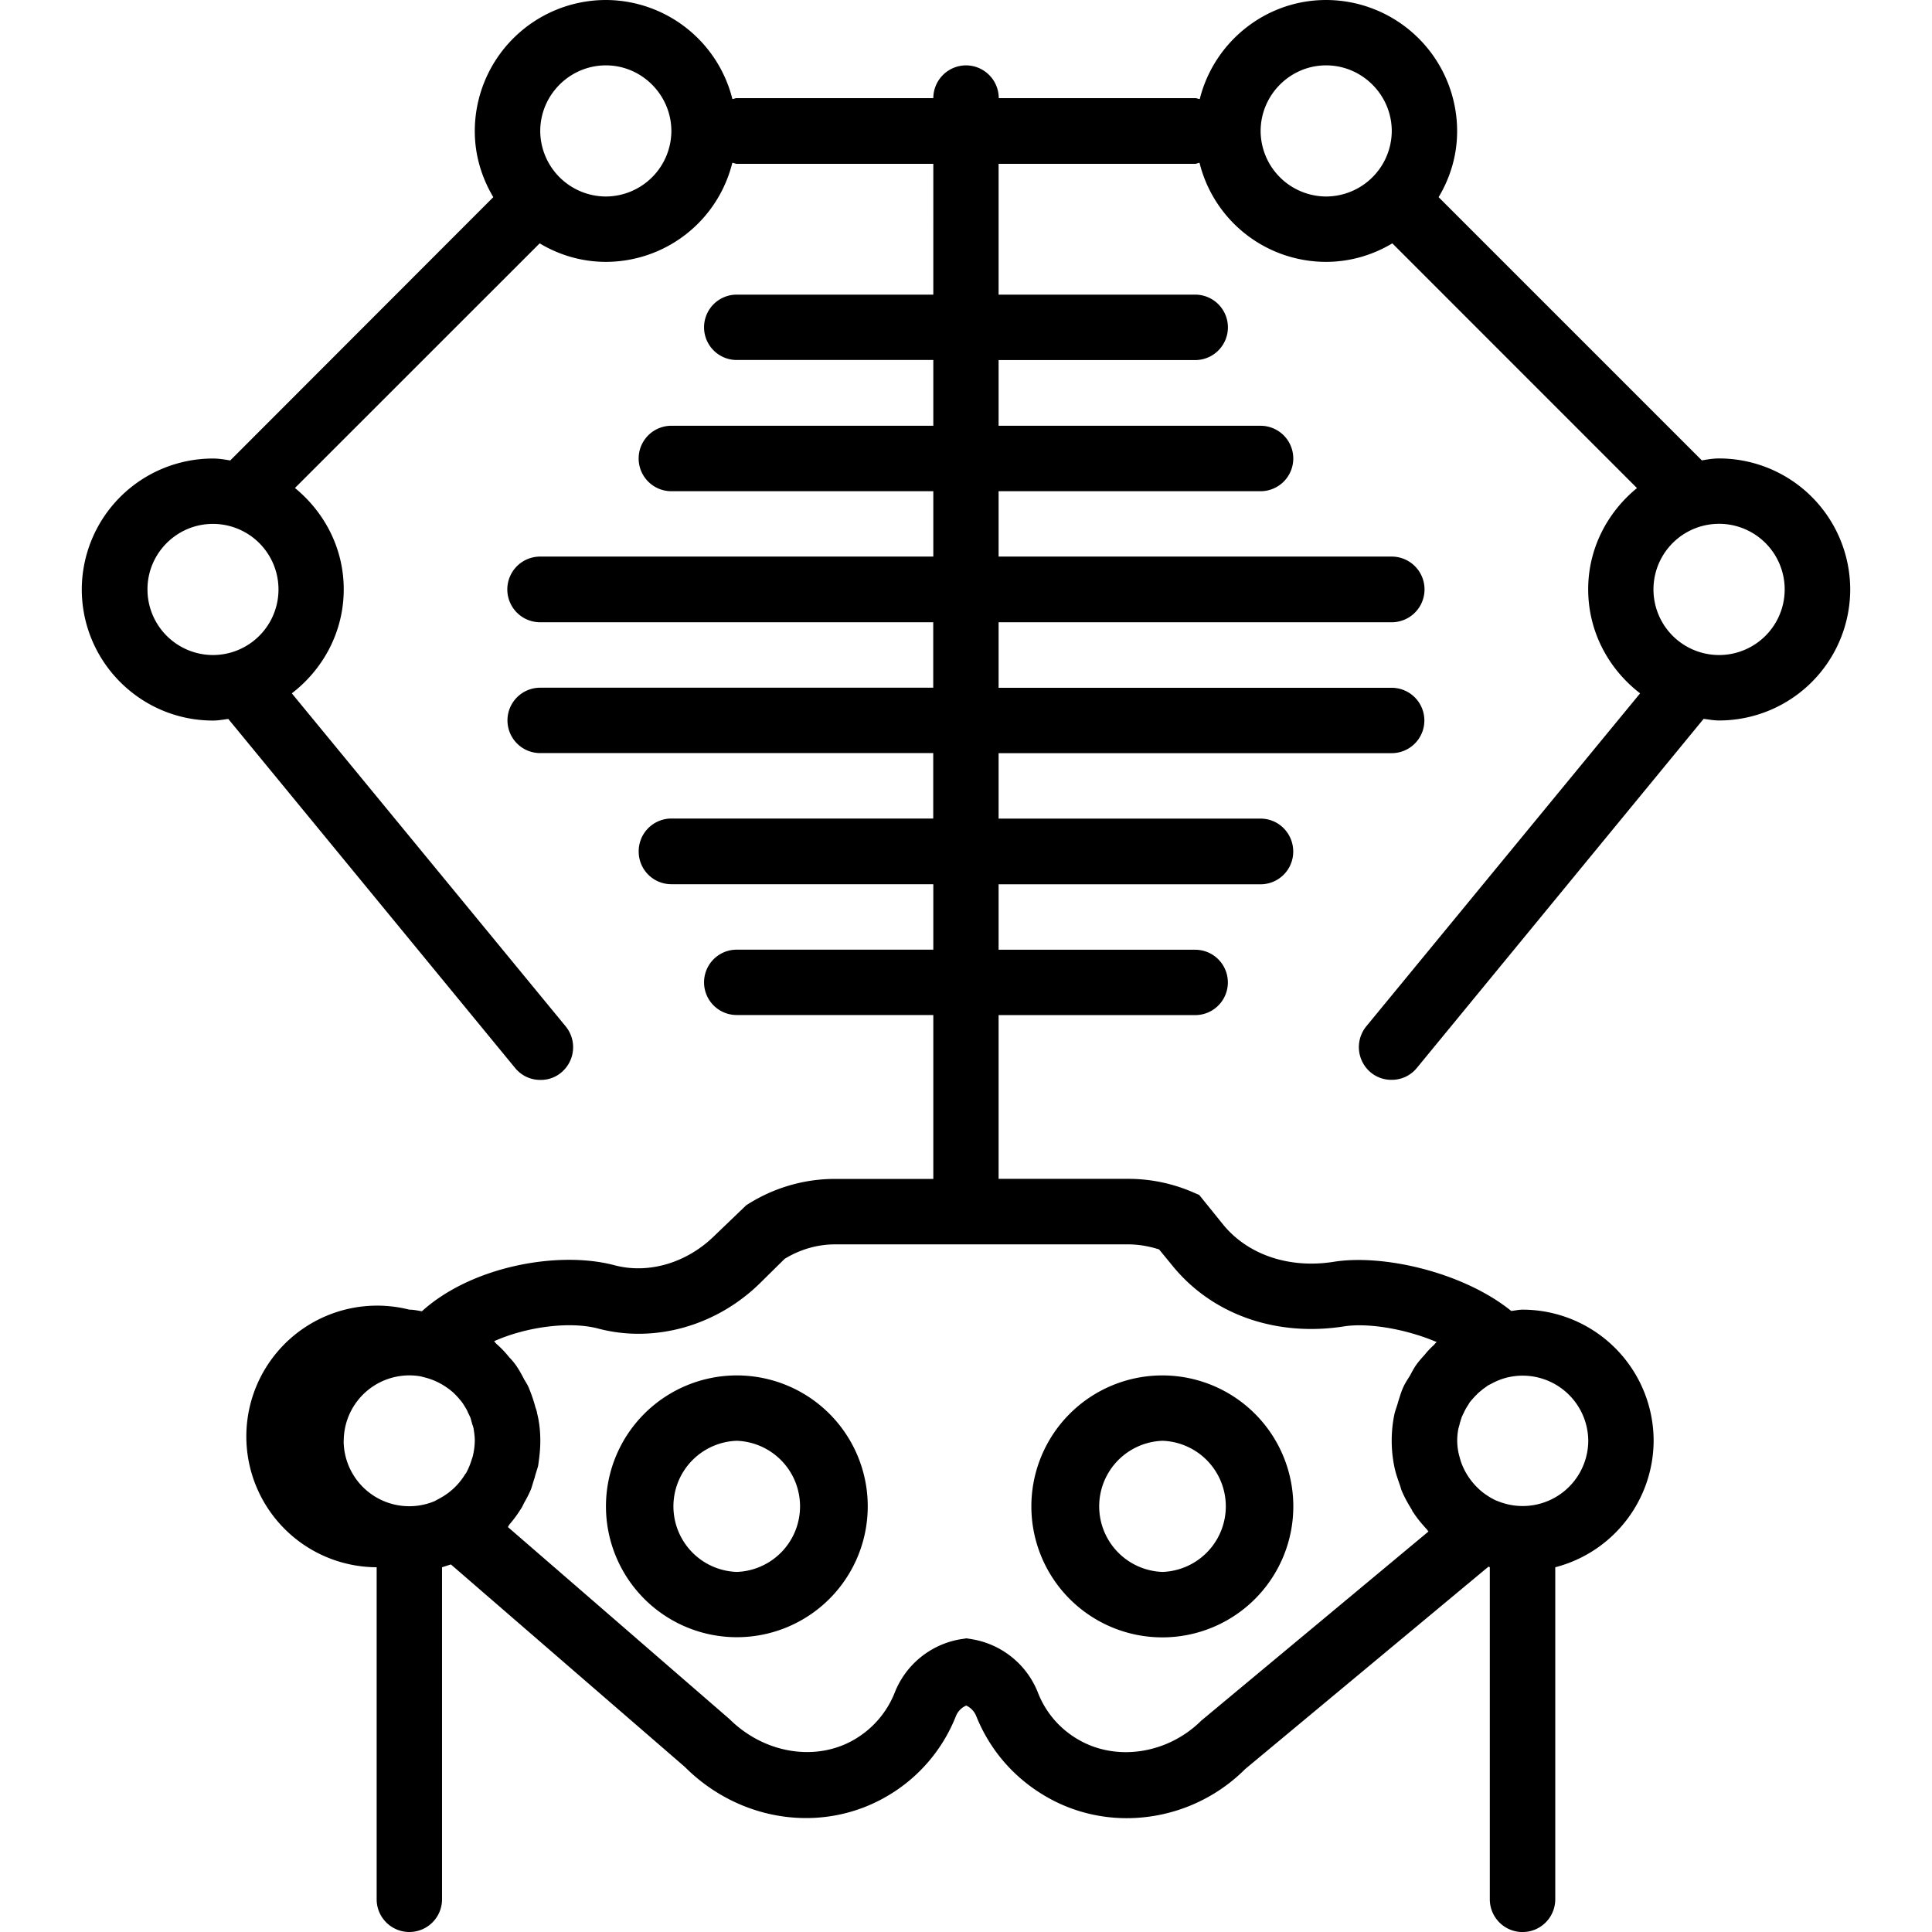 <svg xmlns="http://www.w3.org/2000/svg" width="32" height="32" viewBox="0 0 24 24">
    <path d="M9.152 17.086a1.626 1.626 0 1 0 .003 3.252 1.626 1.626 0 0 0-.003-3.252zm0 2.441a.815.815 0 0 1 0-1.629.815.815 0 0 1 0 1.629zm0 0M14.441 20.34a1.627 1.627 0 1 0-.004-3.254 1.627 1.627 0 0 0 .004 3.254zm0-2.442a.815.815 0 0 1 0 1.629.815.815 0 0 1 0-1.629zm0 0"/>
    <path d="M21.355 5.695c-.074 0-.144.012-.214.024l-3.27-3.27c.145-.242.23-.52.23-.82A1.63 1.63 0 0 0 16.474 0c-.758 0-1.395.527-1.57 1.23-.02 0-.036-.011-.055-.011h-2.442A.408.408 0 0 0 12 .812a.408.408 0 0 0-.406.407H9.152c-.02 0-.035.011-.054.011A1.625 1.625 0 0 0 7.528 0a1.63 1.63 0 0 0-1.63 1.629c0 .3.086.578.23.82L2.86 5.72c-.07-.012-.14-.024-.214-.024a1.63 1.63 0 0 0-1.63 1.625c0 .899.731 1.63 1.63 1.63.066 0 .125-.012.19-.02l3.563 4.336a.4.4 0 0 0 .313.148.392.392 0 0 0 .258-.09.409.409 0 0 0 .058-.574L3.625 8.613c.39-.3.645-.765.645-1.293 0-.508-.239-.957-.606-1.258l3.04-3.039c.241.145.523.23.823.23a1.62 1.62 0 0 0 1.57-1.23c.02 0 .036.012.055.012h2.442V3.66H9.152a.406.406 0 1 0 0 .812h2.442v.817H8.34a.406.406 0 1 0 0 .813h3.254v.812H6.71a.408.408 0 0 0 0 .816h4.883v.813H6.71a.406.406 0 1 0 0 .812h4.883v.813H8.34a.407.407 0 0 0-.406.41c0 .223.18.406.406.406h3.254v.813H9.152a.406.406 0 1 0 0 .812h2.442v2.036H10.37c-.387 0-.77.113-1.101.328l-.395.379c-.34.335-.813.476-1.234.367-.7-.188-1.782.011-2.399.57-.05-.008-.101-.02-.156-.02a1.625 1.625 0 1 0-.406 3.2v4.125a.406.406 0 1 0 .812 0v-4.125l.11-.035 2.906 2.515c.691.692 1.734.836 2.539.348a2 2 0 0 0 .828-.977.239.239 0 0 1 .129-.133.245.245 0 0 1 .125.133c.164.407.45.746.832.977.32.195.68.289 1.035.289.54 0 1.074-.211 1.473-.61l3.023-2.515c.004.004.012.004.016.008v4.125a.406.406 0 1 0 .813 0v-4.125a1.63 1.63 0 0 0 1.222-1.57 1.63 1.63 0 0 0-1.629-1.63c-.047 0-.094.012-.14.016-.594-.48-1.59-.71-2.208-.61-.554.087-1.07-.09-1.375-.468l-.293-.363-.093-.04a2.025 2.025 0 0 0-.793-.16h-1.606V12.61h2.442a.406.406 0 1 0 0-.812h-2.442v-.813h3.254a.406.406 0 0 0 .406-.406c0-.226-.18-.41-.406-.41h-3.254v-.813h4.883a.406.406 0 1 0 0-.812h-4.883V7.73h4.883a.408.408 0 0 0 0-.816h-4.883v-.812h3.254a.406.406 0 1 0 0-.813h-3.254v-.816h2.442a.406.406 0 1 0 0-.813h-2.442V2.035h2.442c.02 0 .035-.012.054-.012a1.62 1.62 0 0 0 1.57 1.23c.301 0 .583-.085.825-.23l3.039 3.04c-.367.3-.606.75-.606 1.257 0 .528.254.992.645 1.293l-3.402 4.137a.409.409 0 0 0 .058.574.4.4 0 0 0 .258.09.4.4 0 0 0 .313-.148l3.562-4.336c.066.008.125.02.191.02a1.63 1.63 0 0 0 1.63-1.63 1.63 1.63 0 0 0-1.63-1.625zM1.832 7.32c0-.445.363-.812.813-.812a.814.814 0 0 1 0 1.629.815.815 0 0 1-.813-.817zm5.695-4.879a.818.818 0 0 1-.816-.812c0-.45.367-.817.816-.817.446 0 .813.368.813.817a.817.817 0 0 1-.813.812zM4.27 17.898a.815.815 0 0 1 .957-.8l.058.015c.133.035.25.102.348.188l.004.004c.023.023.047.047.066.07.012.016.024.027.035.043.016.02.028.043.043.066.012.02.024.04.032.063.011.02.019.039.03.062.009.028.016.055.024.086.008.016.012.035.016.051.008.05.015.102.015.152a.874.874 0 0 1-.027.2l-.012.035a.9.9 0 0 1-.07.168l-.008.008a.824.824 0 0 1-.304.296l-.079.043a.815.815 0 0 1-1.129-.75zm15.46 0a.815.815 0 0 1-1.113.754l-.039-.015a.897.897 0 0 1-.191-.125c-.004-.004-.008-.004-.008-.008a.834.834 0 0 1-.234-.356l-.012-.043a.738.738 0 0 1-.016-.359l.012-.043c.008-.035.02-.07.031-.105.008-.012.012-.028.02-.04a.716.716 0 0 1 .05-.093c.008-.012.016-.024.024-.04.02-.027.043-.05.066-.077l.035-.035c.02-.02.047-.04.07-.06.016-.01.032-.023.048-.034.015-.012.035-.02.05-.028a.816.816 0 0 1 .211-.082l.036-.007a.815.815 0 0 1 .96.797zm-5.332-2.378l.16.195c.493.613 1.29.894 2.137.762.297-.047.766.03 1.153.195-.02.012-.028.031-.043.043a.954.954 0 0 0-.106.113c-.039.043-.078.086-.113.137-.027.039-.05.086-.074.129-.032.05-.063.097-.086.152-.024.055-.04.113-.059.172-.012.047-.031.094-.043.14a1.618 1.618 0 0 0-.004.657c.016.082.043.156.07.234.008.02.012.043.02.063.035.086.082.168.13.246.003.008.007.02.015.027.05.078.11.149.175.219.004.008.008.016.016.02l-2.824 2.351c-.422.418-1.067.512-1.54.227a1.155 1.155 0 0 1-.491-.582 1.07 1.07 0 0 0-.817-.657l-.07-.011-.07.011a1.07 1.07 0 0 0-.817.657 1.174 1.174 0 0 1-.492.582c-.473.285-1.121.191-1.563-.247L6.31 18.97a.161.161 0 0 1 .027-.043c.047-.055.09-.113.129-.176.02-.027.031-.055.047-.086a1.41 1.41 0 0 0 .086-.172c.015-.047.027-.09.043-.137.011-.05.03-.097.043-.148.015-.102.027-.203.027-.309 0-.117-.012-.234-.04-.343-.003-.032-.019-.063-.026-.094a1.929 1.929 0 0 0-.079-.227c-.015-.035-.035-.066-.054-.097-.035-.067-.07-.133-.114-.192a.781.781 0 0 0-.074-.086 1.236 1.236 0 0 0-.156-.164c-.012-.011-.02-.023-.031-.035.41-.183.949-.25 1.297-.156.699.183 1.472-.035 2.015-.574l.297-.293c.191-.117.406-.18.625-.18h3.64c.134 0 .262.023.387.063zM15.66 1.629c0-.45.367-.817.813-.817.449 0 .816.368.816.817a.818.818 0 0 1-.816.812.817.817 0 0 1-.813-.812zm5.695 6.508a.815.815 0 0 1 0-1.63.814.814 0 0 1 0 1.63zm0 0"/>
</svg>
